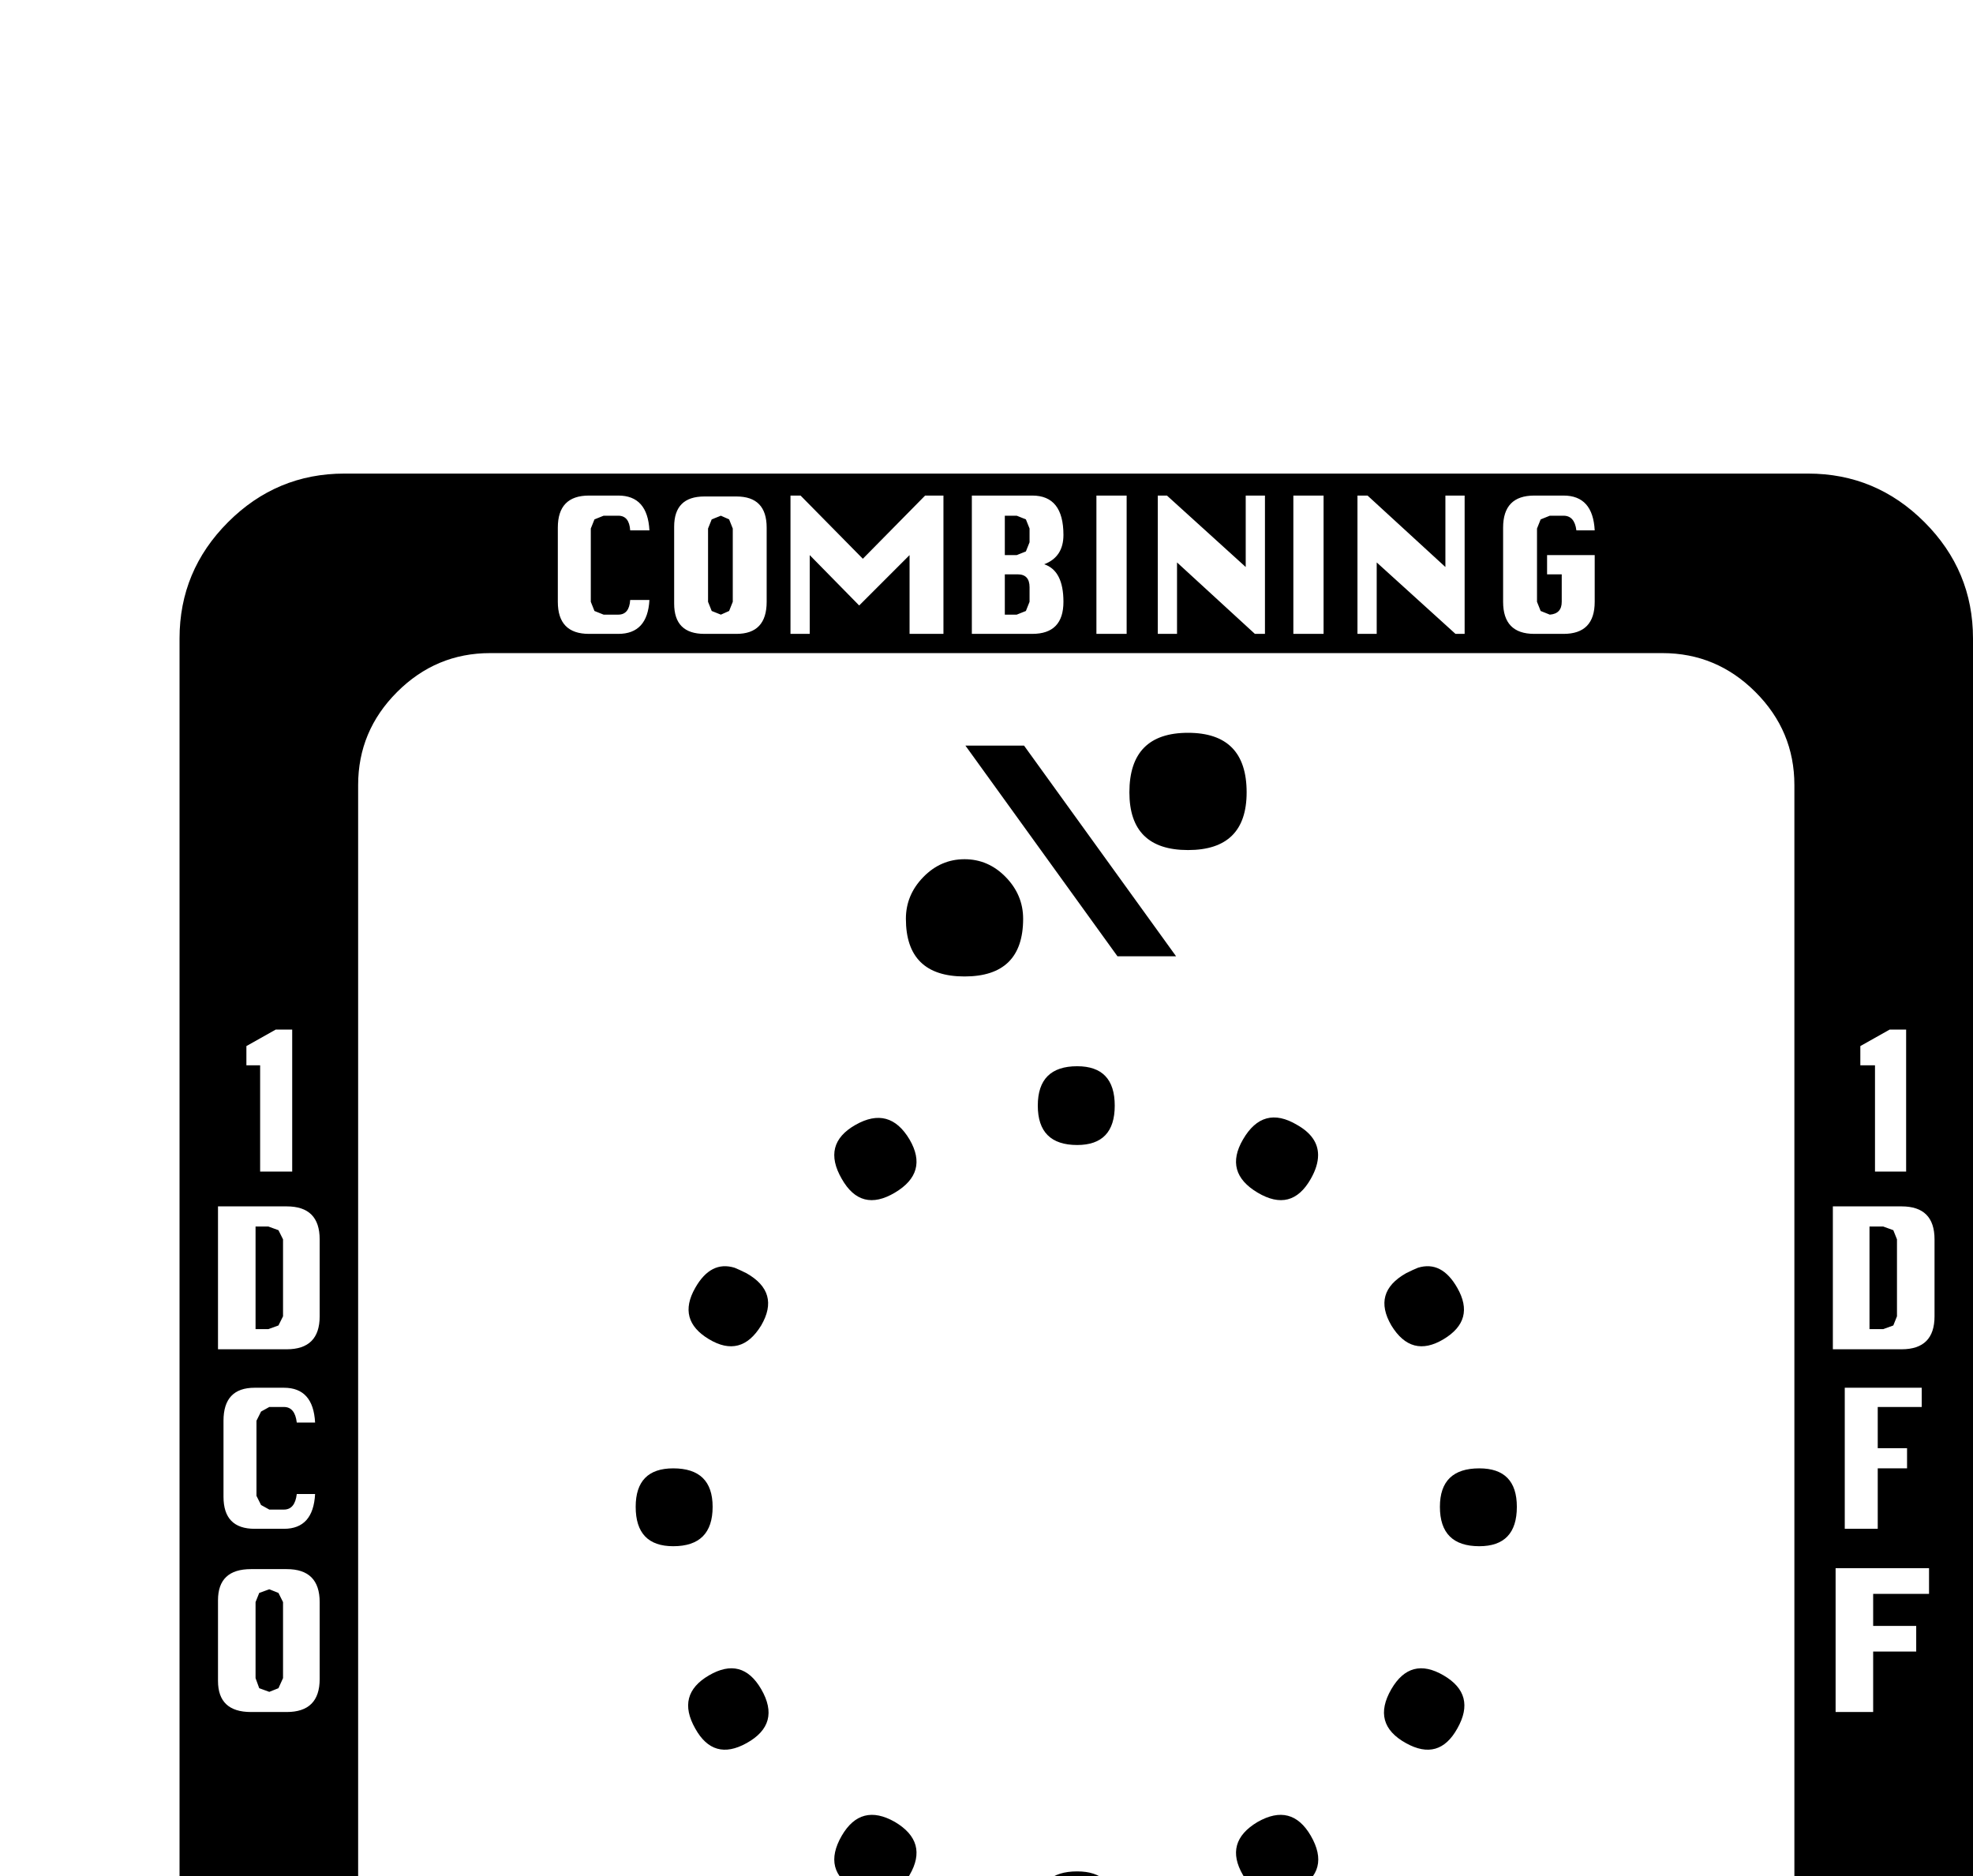 <?xml version="1.0" standalone="no"?>
<!DOCTYPE svg PUBLIC "-//W3C//DTD SVG 1.1//EN" "http://www.w3.org/Graphics/SVG/1.1/DTD/svg11.dtd" >
<svg viewBox="0 -419 2154 2048">
  <g transform="matrix(1 0 0 -1 0 1638)">
   <path fill="currentColor"
d="M2154 -239q0 -74 -53 -127t-127 -53h-1598q-74 0 -127 53t-53 127v1599q0 74 53 127t127 53h1598q74 0 127 -53t53 -127v-1599zM1741 1400v51h-52v-21h16v-30q0 -13 -13 -14l-10 4l-4 10v80l4 10l10 4h15q12 0 14 -16h20q-2 38 -34 38h-32q-34 0 -34 -35v-81
q0 -35 34 -35h32q34 0 34 35zM1599 1365v151h-21v-78l-85 78h-11v-151h21v78l86 -78h10zM2081 778v155h-18l-32 -18v-21h16v-116h34zM1445 1365v151h-33v-151h33zM1381 1365v151h-21v-78l-86 78h-10v-151h21v78l85 -78h11zM2112 620v84q0 36 -36 36h-75v-156h75q36 0 36 36z
M1230 1365v151h-33v-151h33zM1161 1400q0 34 -21 41q21 8 21 32q0 43 -34 43h-66v-151h66q34 0 34 35zM2098 521v21h-84v-154h36v66h32v22h-32v45h48zM1030 1365v151h-20l-68 -69l-68 69h-11v-151h21v86l54 -55l55 55v-86h37zM2106 317v28h-102v-157h41v66h47v28h-47v35h61z
M837 1400v81q0 34 -33 34h-35q-33 0 -33 -33v-84q0 -33 33 -33h35q33 0 33 35zM709 1402h-21q-1 -16 -13 -16h-16l-10 4l-4 10v80l4 10l10 4h16q12 0 13 -16h21q-2 38 -34 38h-32q-34 0 -34 -35v-81q0 -35 34 -35h32q32 0 34 37zM1959 -79v1279q0 59 -42.5 101.5
t-101.5 42.5h-1280q-59 0 -101.5 -42.5t-42.5 -101.5v-1279q0 -59 42.5 -101.5t101.5 -42.5h1280q59 0 101.5 42.5t42.5 101.5zM1947 -395v34h-33v-34h33zM1915 -297v18q0 35 -33 35h-67v-151h36v65q64 -1 64 33zM1776 -360v116h-37v-116l-4 -10l-9 -4l-10 4l-4 10v116h-36
v-118q0 -33 32 -33h35q33 0 33 35zM1648 -360q0 28 -24 49l-9 8q-21 19 -11 34q6 4 11 4q11 0 13 -17h20q-2 38 -32 38h-19q-33 0 -33 -35q0 -25 24 -49l9 -9q14 -14 14 -25q0 -4 -2 -8q-6 -4 -11 -4q-2 0 -4 1l-5 2l-4 9v4h-21q0 -37 32 -37h20q32 0 32 35zM319 778v155
h-18l-32 -18v-21h15v-116h35zM1493 -360q0 28 -24 49l-9 8q-21 19 -11 34q6 4 11 4q11 0 13 -17h20q-2 38 -32 38h-19q-33 0 -33 -35q0 -25 24 -49l9 -9q14 -14 14 -25q0 -4 -2 -8q-6 -4 -11 -4q-2 0 -4 1l-5 2l-4 9v4h-21q0 -37 32 -37h20q32 0 32 35zM1380 -358h-21
q-2 -16 -14 -16h-15l-10 4l-4 10v80l4 10l10 4h15q12 0 14 -16h21q-2 38 -35 38h-32q-34 0 -34 -35v-81q0 -35 34 -35h32q32 0 35 37zM349 620v84q0 36 -36 36h-75v-156h75q36 0 36 36zM1250 -395v151h-34v-151h34zM1180 -266v22h-100v-22h32v-129h36v129h32zM344 426h-20
q-2 -17 -14 -17h-16l-9 5l-5 10v82l5 10l9 5h16q12 0 14 -17h20q-2 38 -34 38h-32q-34 0 -34 -36v-83q0 -35 34 -35h32q32 0 34 38zM1045 -395v151h-34v-151h34zM981 -395v60l-5 13l-11 5q16 8 16 29q0 44 -32 44h-68v-151h37v65h13l10 -4l4 -11v-50h36zM349 224v84
q0 36 -36 36h-39q-36 0 -36 -34v-88q0 -34 36 -34h39q36 0 36 36zM844 -358h-21q-2 -16 -14 -16h-15l-10 4l-4 10v80l4 10l10 4h15q12 0 14 -16h20q-2 38 -34 38h-32q-34 0 -34 -35v-81q0 -35 34 -35h32q32 0 35 37zM710 -395v116q0 35 -33 35h-35q-32 0 -32 -34v-117h36v65
h27v-65h37zM573 -395v151h-34v-151h34zM503 -360v81q0 35 -32 35h-68v-151h68q32 0 32 35zM2071 620l-4 -10l-11 -4h-15v112h15l11 -4l4 -10v-84zM1124 1465l-4 -10l-10 -4h-13v43h13l10 -4l4 -10v-15zM1124 1400l-4 -10l-10 -4h-13v44h14q13 0 13 -14v-16zM1361 1192
q0 -63 -64 -63t-64 63q0 65 64 65t64 -65zM1284 1013h-64l-166 230h64zM800 1400l-4 -10l-9 -4l-10 4l-4 10v80l4 10l10 4l9 -4l4 -10v-80zM1439 796q0 -12 -8 -26q-21 -37 -58 -15t-16 58q22 38 59 16q23 -13 23 -33zM1591 651q20 -35 -15 -56t-57 15q-21 36 16 57
q8 4 13 6q26 8 43 -22zM1117 1054q0 -63 -64 -63t-64 63q0 26 19 45.5t45 19.5t45 -19.5t19 -45.5zM1656 412q0 -43 -41 -43q-43 0 -43 43q0 42 43 42q41 0 41 -42zM1217 850q0 -43 -41 -43q-43 0 -43 43t43 43q41 0 41 -43zM993 813q21 -36 -16 -58t-58 15q-22 38 15 59
t59 -16zM1591 170q-20 -36 -56 -16q-38 21 -16 59q21 36 57 15t15 -58zM1878 -295l-4 -10l-10 -4h-13v43h13l10 -4l4 -10v-15zM831 610q-22 -36 -57 -15t-15 56q17 30 43 22q5 -2 13 -6q37 -21 16 -57zM1431 53q22 -38 -15 -59q-37 -22 -59 16q-21 36 16 58q37 21 58 -15z
M778 412q0 -43 -43 -43q-41 0 -41 43q0 42 41 42q43 0 43 -42zM1217 -27q0 -43 -41 -43q-43 0 -43 43q0 41 43 41q41 0 41 -41zM993 10q-22 -38 -59 -16q-37 21 -15 59q21 36 58 15q37 -22 16 -58zM831 213q22 -38 -16 -59q-36 -20 -56 16q-21 37 15 58t57 -15zM309 620
l-5 -10l-11 -4h-14v112h14l11 -4l5 -10v-84zM945 -295l-4 -10l-10 -4h-13v43h13l10 -4l4 -10v-15zM309 225l-5 -11l-10 -4l-11 4l-4 11v83l4 10l11 4l10 -4l5 -10v-83zM673 -309h-27v29l4 10l10 4l9 -4l4 -10v-29zM467 -360l-4 -10l-10 -4h-13v108h13l10 -4l4 -10v-80z" />
  </g>

</svg>
